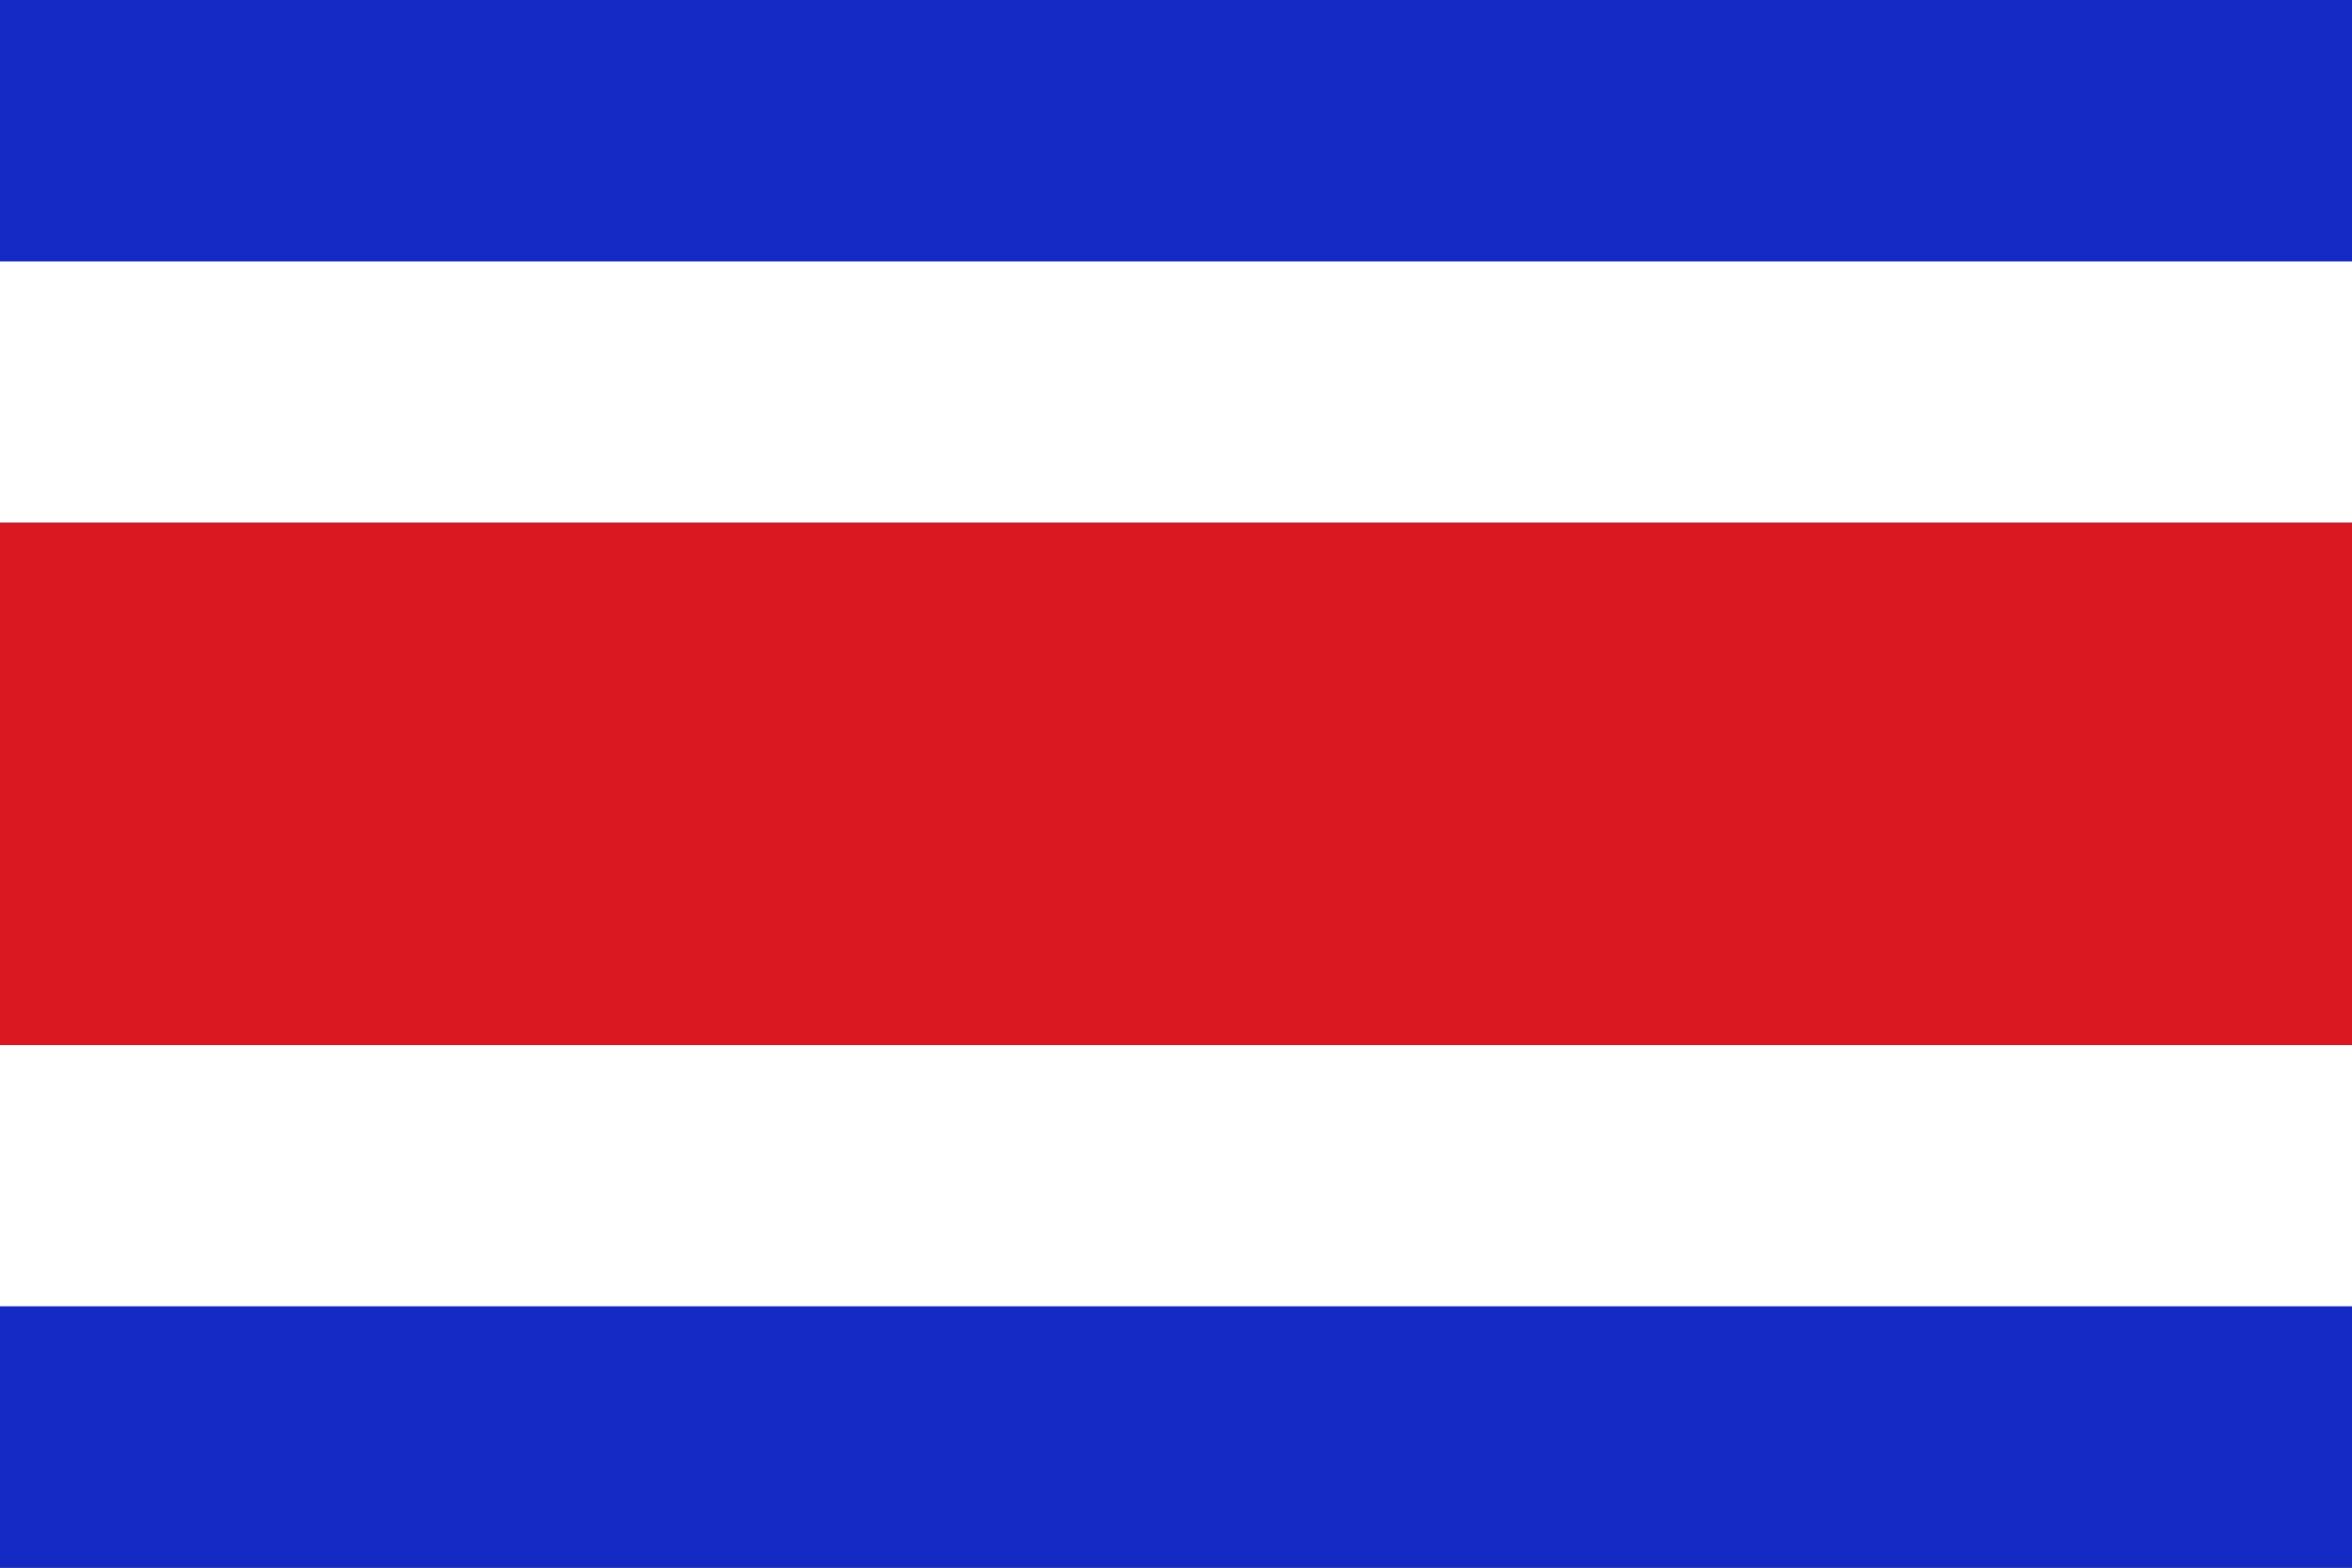 <svg width="72" height="48" viewBox="0 0 72 48" fill="none" xmlns="http://www.w3.org/2000/svg">
<rect x="0" y="0" width="72" height="48" fill="#333333" stroke="none"/>
<g clip-path="url(#clip0_693_23701)">
<path d="M72 16H0V32H72V16Z" fill="#D91821"/>
<path d="M72 8H0V16H72V8Z" fill="white"/>
<path d="M72 32H0V40H72V32Z" fill="white"/>
<path d="M72 0H0V8H72V0Z" fill="#152AC5"/>
<path d="M72 40H0V48H72V40Z" fill="#152AC5"/>
</g>
<defs>
<clipPath id="clip0_693_23701">
<rect width="72" height="48" fill="white"/>
</clipPath>
</defs>
</svg>
